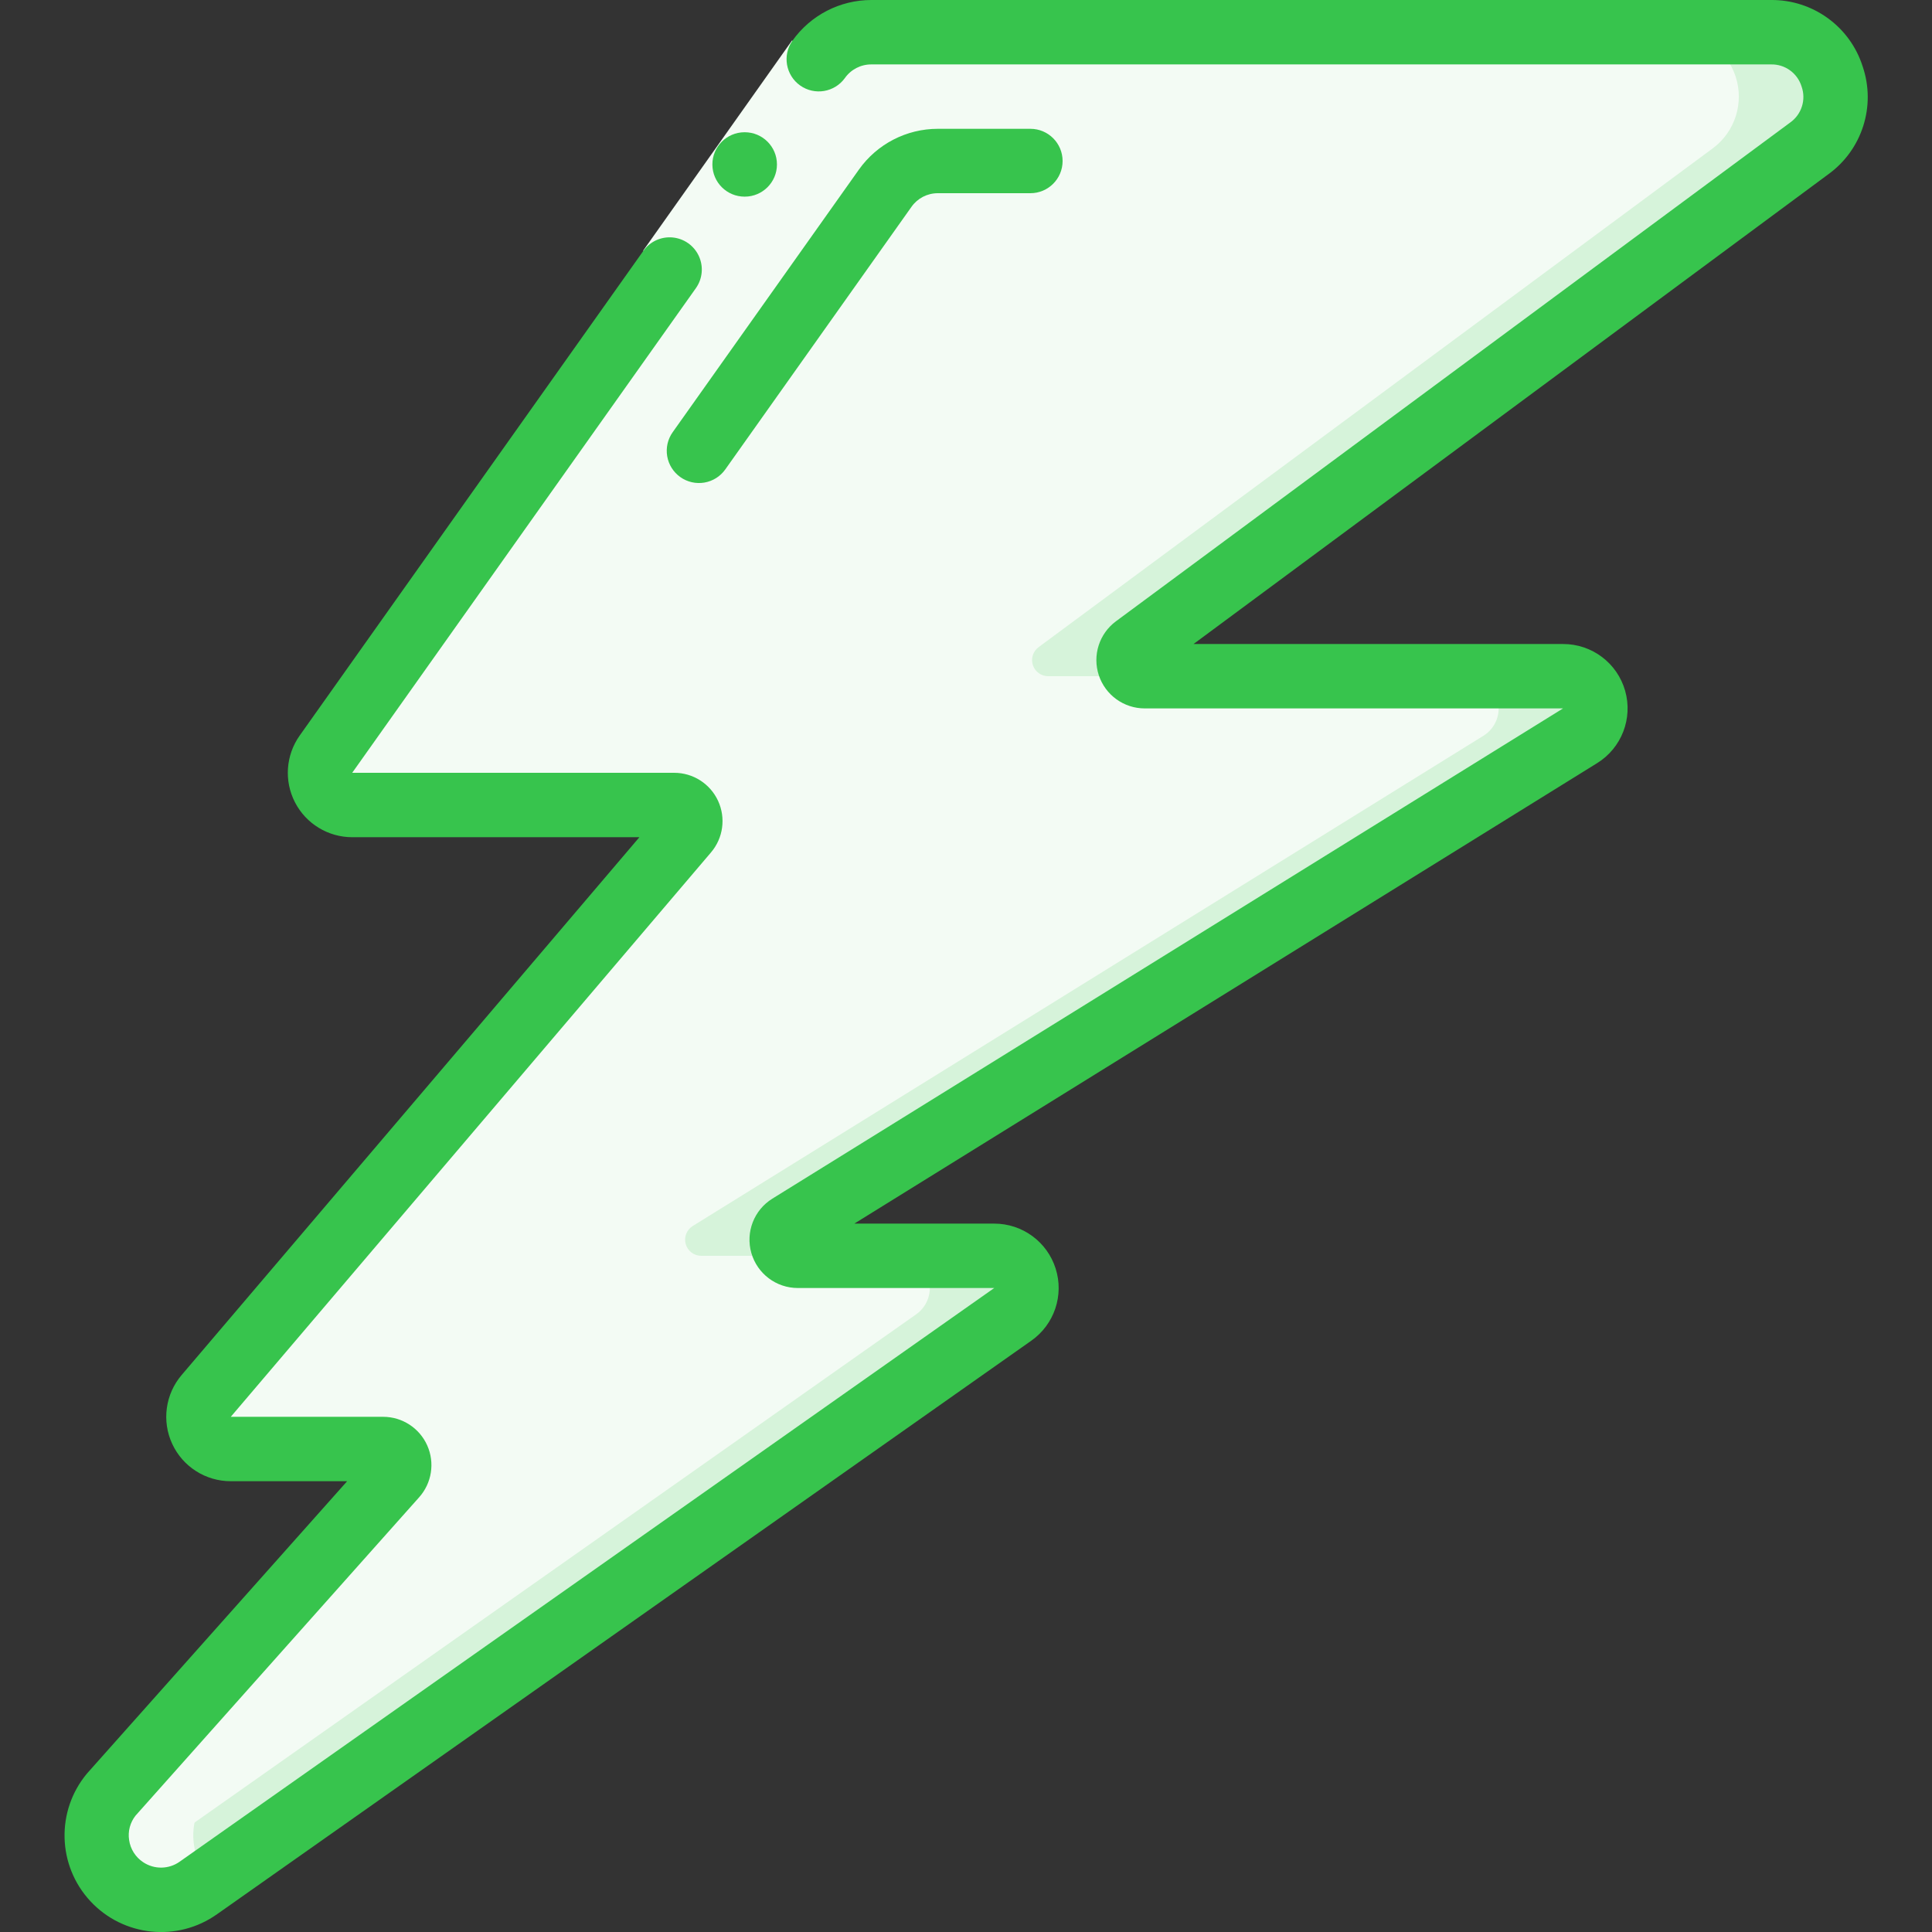 <svg width="100" height="100" viewBox="0 0 100 100" fill="none" xmlns="http://www.w3.org/2000/svg">
<rect x="0" y="0" width="100" height="100" fill="#333333" stroke="none"/>
<g clip-path="url(#clip0_683_248)">
<path d="M91.667 1.667H45.095C44.012 1.666 42.997 2.191 42.372 3.075L16.872 39.037C16.512 39.545 16.465 40.212 16.751 40.765C17.037 41.319 17.607 41.666 18.23 41.667H34.897C35.221 41.667 35.517 41.856 35.653 42.151C35.79 42.446 35.742 42.793 35.532 43.04L10.675 72.252C10.253 72.747 10.157 73.442 10.43 74.033C10.703 74.623 11.294 75.001 11.945 75H19.833C20.162 75 20.46 75.193 20.594 75.493C20.728 75.793 20.674 76.144 20.455 76.389L5.788 92.867C5.183 93.594 4.915 94.543 5.051 95.479C5.187 96.415 5.715 97.249 6.502 97.774C7.654 98.543 9.162 98.519 10.29 97.714L52.435 68.03C53.032 67.611 53.286 66.851 53.063 66.156C52.839 65.462 52.19 64.993 51.46 65H41.293C40.921 65.001 40.593 64.754 40.491 64.396C40.389 64.037 40.537 63.655 40.853 63.459L81.782 38.084C82.415 37.691 82.71 36.927 82.507 36.21C82.302 35.494 81.648 35 80.903 35H59.25C58.891 35 58.573 34.771 58.459 34.431C58.346 34.09 58.463 33.715 58.75 33.5L93.643 7.68C94.799 6.825 95.277 5.325 94.828 3.959C94.379 2.593 93.104 1.669 91.667 1.667Z" fill="#F3FBF4"/>
<path d="M80.904 35H75.904C76.648 35 77.303 35.494 77.507 36.21C77.711 36.926 77.415 37.691 76.782 38.083L35.855 63.458C35.539 63.655 35.391 64.037 35.493 64.395C35.595 64.754 35.923 65.001 36.295 65H41.295C40.923 65.001 40.595 64.754 40.493 64.395C40.391 64.037 40.539 63.655 40.855 63.458L81.782 38.083C82.415 37.691 82.711 36.926 82.507 36.21C82.303 35.494 81.648 35 80.904 35Z" fill="#D6F3DA"/>
<path d="M51.46 65H46.46C47.187 64.999 47.831 65.47 48.05 66.163C48.27 66.856 48.015 67.612 47.42 68.03L5.9 97.272C6.076 97.461 6.273 97.629 6.487 97.772C7.64 98.542 9.149 98.518 10.277 97.712L52.42 68.028C53.014 67.61 53.267 66.855 53.048 66.163C52.829 65.471 52.187 65.001 51.46 65Z" fill="#D6F3DA"/>
<path d="M91.667 1.667H86.667C88.106 1.666 89.383 2.59 89.834 3.956C90.284 5.323 89.807 6.825 88.65 7.68L53.753 33.5C53.466 33.715 53.349 34.09 53.463 34.431C53.576 34.771 53.895 35 54.253 35H59.253C58.895 35 58.576 34.771 58.463 34.431C58.349 34.09 58.466 33.715 58.753 33.5L93.643 7.68C94.799 6.825 95.277 5.325 94.828 3.959C94.379 2.593 93.105 1.669 91.667 1.667Z" fill="#D6F3DA"/>
<path d="M42.372 3.075L16.872 39.037C16.512 39.545 16.465 40.212 16.751 40.765C17.037 41.319 17.608 41.666 18.23 41.667H23.23C22.607 41.667 22.036 41.319 21.75 40.766C21.464 40.212 21.51 39.545 21.87 39.037L47.37 3.075C47.996 2.191 49.012 1.666 50.095 1.667L45.095 1.667C44.013 1.666 42.997 2.191 42.372 3.075Z" fill="#F3FBF4"/>
<path d="M5.9 97.272C6.076 97.461 6.272 97.629 6.487 97.772C7.64 98.542 9.149 98.518 10.277 97.712L10.9 97.27C9.755 96.043 9.701 94.156 10.774 92.865L25.449 76.387C25.666 76.143 25.72 75.794 25.587 75.496C25.455 75.197 25.16 75.004 24.834 75.001H19.834C20.162 75.001 20.46 75.193 20.594 75.493C20.729 75.793 20.674 76.144 20.455 76.389L5.789 92.867C4.712 94.154 4.759 96.041 5.9 97.272Z" fill="#F3FBF4"/>
<path d="M11.945 75H16.945C16.293 75.004 15.698 74.628 15.424 74.037C15.149 73.445 15.243 72.748 15.667 72.252L40.532 43.04C40.742 42.793 40.79 42.446 40.653 42.151C40.517 41.856 40.222 41.667 39.897 41.667H34.897C35.222 41.667 35.517 41.856 35.653 42.151C35.79 42.446 35.742 42.793 35.532 43.04L10.675 72.252C10.253 72.747 10.157 73.442 10.43 74.033C10.703 74.623 11.294 75.001 11.945 75Z" fill="#F3FBF4"/>
<path d="M33.289 12.975L40.996 2.095L43.716 4.022L36.009 14.902L33.289 12.975Z" fill="#F3FBF4"/>
<path d="M38.548 10.178C37.628 10.183 36.878 9.441 36.873 8.52C36.868 7.6 37.611 6.85 38.531 6.845H38.548C39.468 6.845 40.215 7.591 40.215 8.512C40.215 9.432 39.468 10.178 38.548 10.178Z" fill="#37C44D"/>
<path d="M96.41 3.435C95.754 1.374 93.83 -0.019 91.667 0H45.095C43.472 0.002 41.951 0.789 41.012 2.112C40.489 2.863 40.669 3.896 41.416 4.425C42.163 4.954 43.197 4.781 43.732 4.039C44.045 3.596 44.553 3.333 45.095 3.334H91.667C92.391 3.318 93.038 3.786 93.25 4.479C93.492 5.162 93.251 5.923 92.659 6.342L57.762 32.157C56.894 32.799 56.536 33.925 56.874 34.95C57.213 35.975 58.171 36.668 59.25 36.667H80.903L39.977 62.042C39.027 62.63 38.583 63.778 38.889 64.852C39.196 65.927 40.178 66.668 41.295 66.667H51.462L9.307 96.355C8.743 96.76 7.987 96.772 7.41 96.387C7.015 96.127 6.75 95.709 6.683 95.24C6.613 94.79 6.734 94.332 7.017 93.975L21.694 77.5C22.35 76.766 22.515 75.714 22.113 74.814C21.711 73.915 20.819 73.335 19.834 73.334H11.945L36.802 44.12C37.434 43.378 37.576 42.336 37.167 41.451C36.758 40.566 35.872 40 34.897 40H18.23L36.019 14.915C36.363 14.429 36.422 13.797 36.173 13.255C35.925 12.714 35.407 12.347 34.813 12.291C34.221 12.236 33.643 12.501 33.298 12.987L15.512 38.072C14.791 39.089 14.697 40.423 15.269 41.53C15.841 42.638 16.984 43.333 18.23 43.334H33.095L9.405 71.167C8.559 72.157 8.366 73.549 8.912 74.731C9.458 75.913 10.643 76.67 11.945 76.667H17.968L4.5 91.8C2.891 93.731 2.965 96.556 4.673 98.4C6.381 100.243 9.192 100.533 11.24 99.075L53.38 69.394C54.57 68.557 55.08 67.046 54.64 65.66C54.201 64.274 52.914 63.332 51.46 63.334H44.22L82.667 39.5C83.934 38.715 84.525 37.184 84.116 35.751C83.707 34.318 82.396 33.331 80.905 33.334H61.777L94.633 9.02C96.388 7.751 97.109 5.485 96.41 3.435Z" fill="#37C44D"/>
<path d="M35.214 24.694C35.574 24.95 36.022 25.052 36.458 24.978C36.894 24.904 37.283 24.66 37.539 24.299L47.179 10.704C47.491 10.262 47.998 10 48.539 10H53.334C54.254 10 55 9.254 55 8.334C55 7.413 54.254 6.667 53.334 6.667H48.539C46.918 6.668 45.397 7.454 44.459 8.775L34.819 22.369C34.562 22.729 34.46 23.177 34.534 23.613C34.608 24.049 34.853 24.438 35.214 24.694Z" fill="#37C44D"/>
</g>
<defs>
<clipPath id="clip0_683_248">
<rect width="100" height="100" fill="white"/>
</clipPath>
</defs>
</svg>
